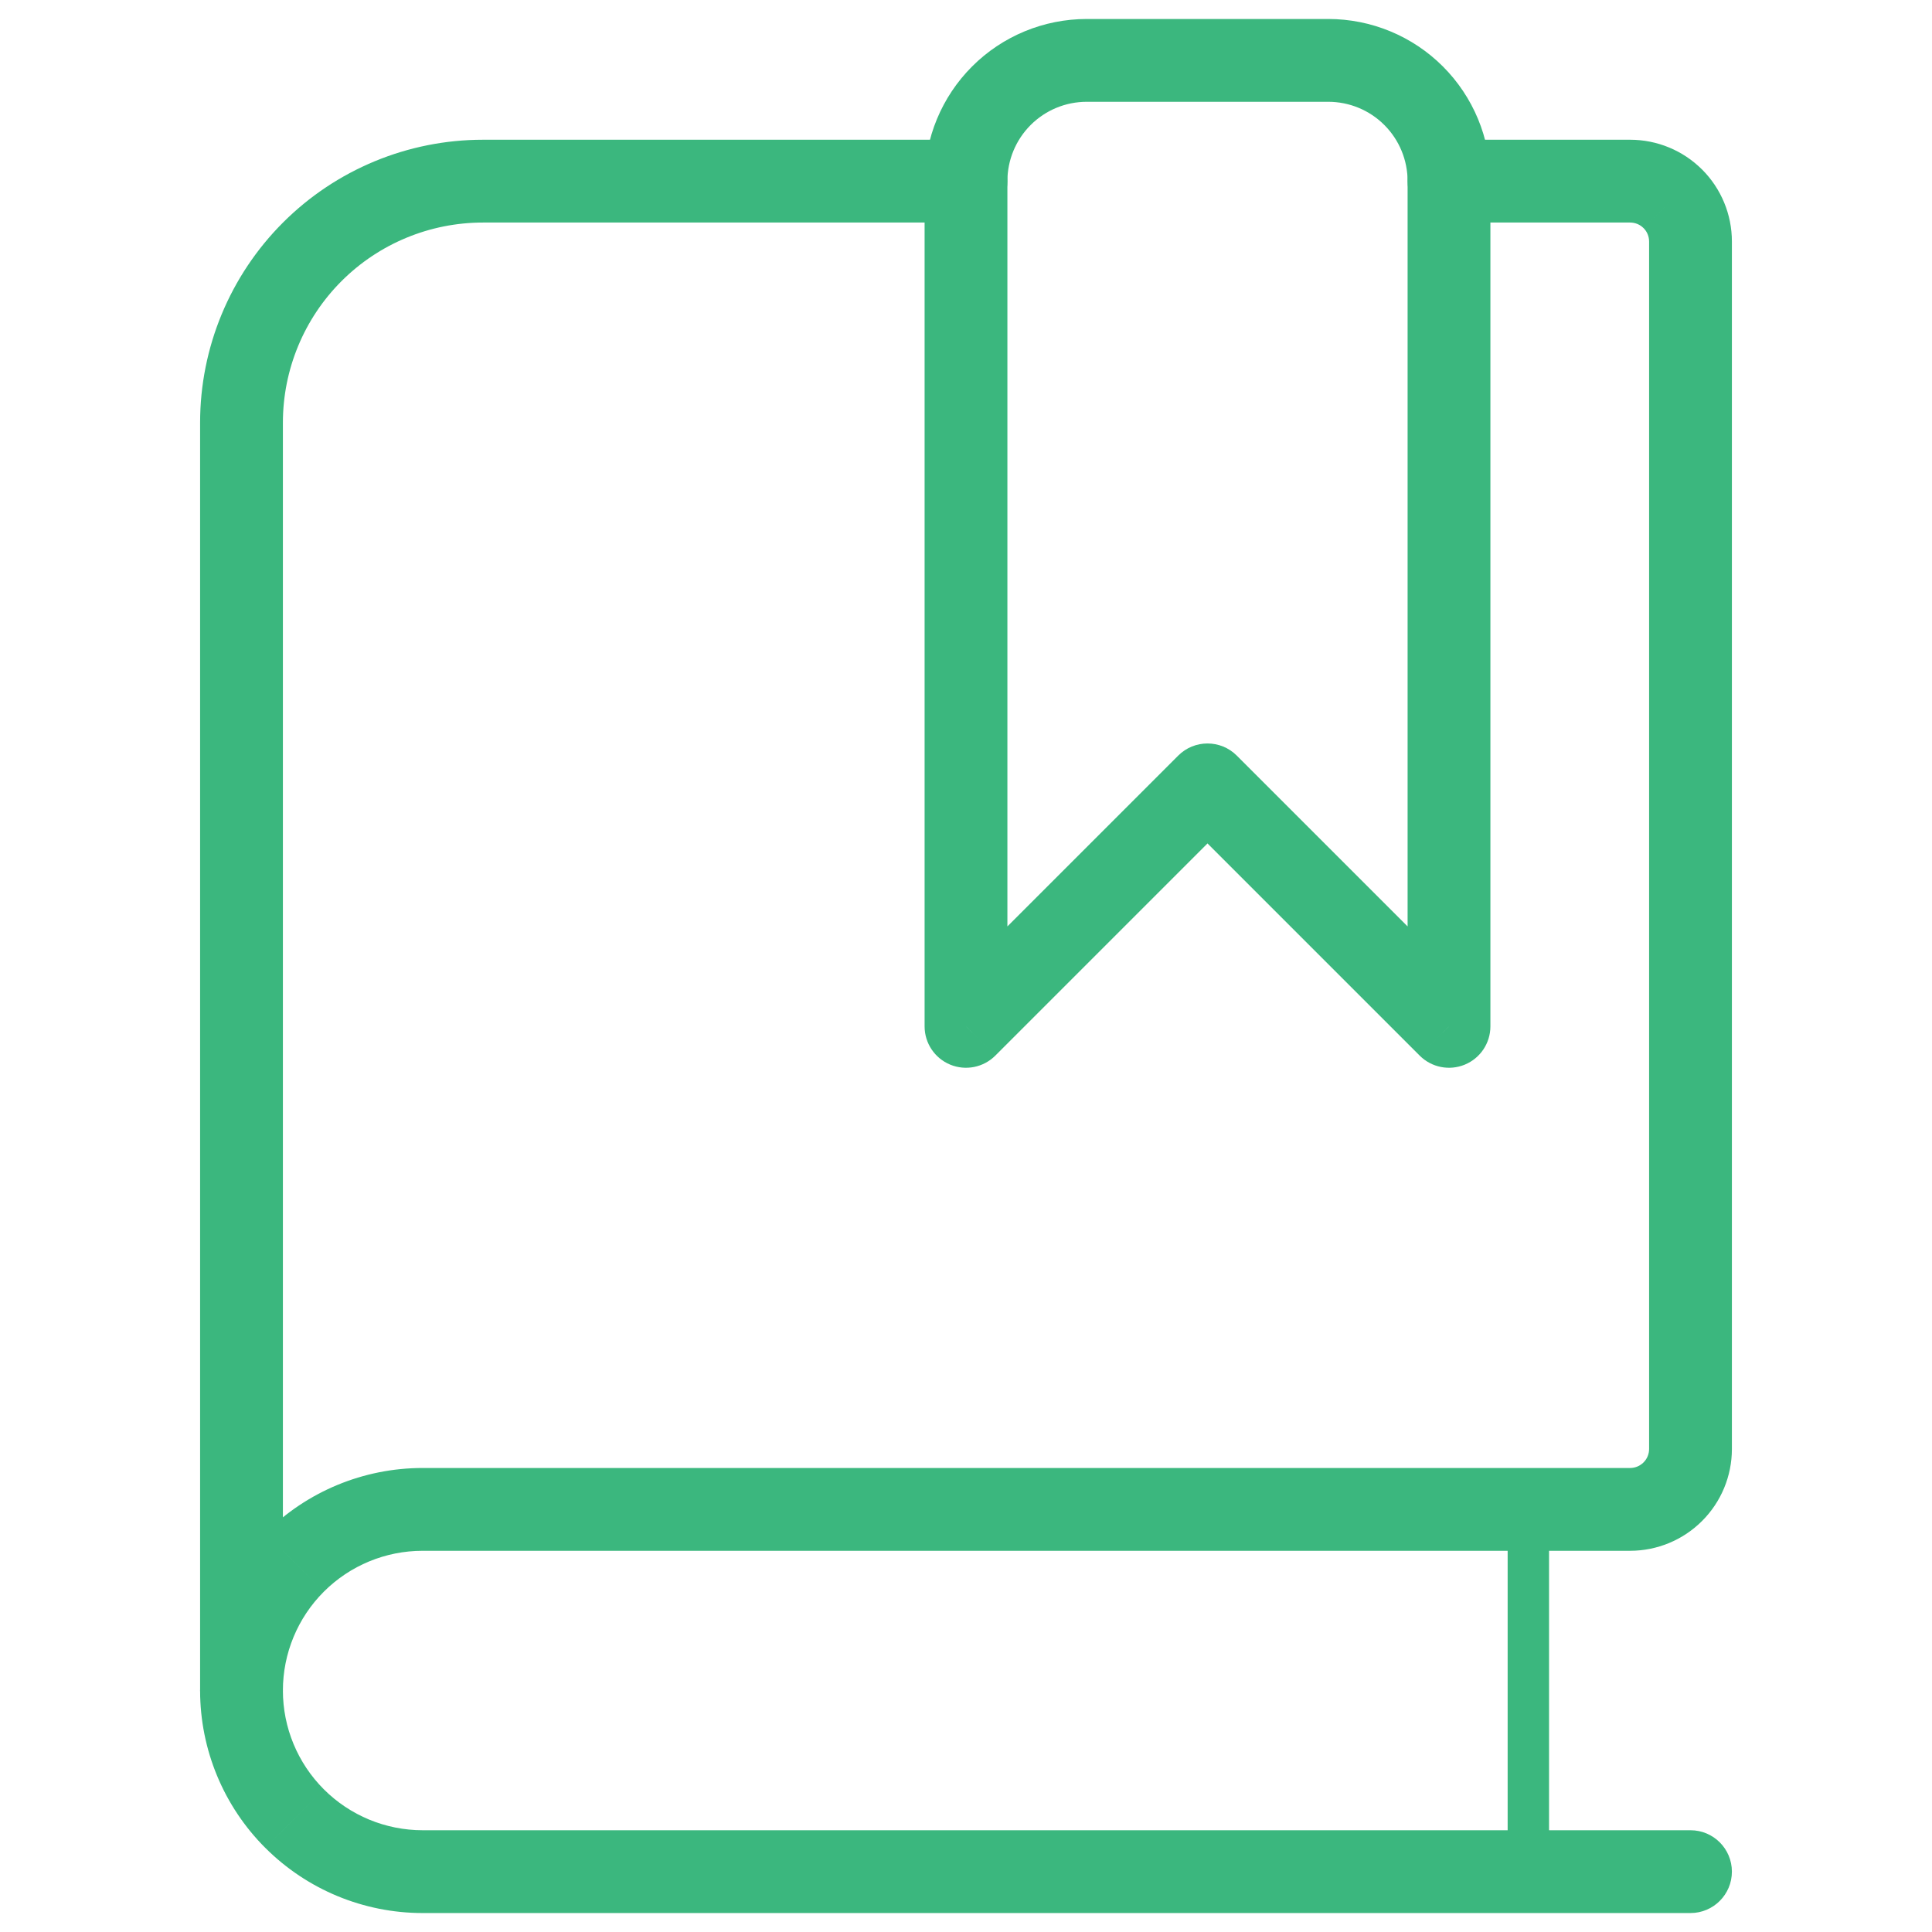 <svg width="70" height="70" viewBox="0 0 70 70" fill="none" xmlns="http://www.w3.org/2000/svg" xmlns:xlink="http://www.w3.org/1999/xlink">
<path d="M61.25,69.313C62.078,69.313 62.75,68.641 62.75,67.813C62.75,66.984 62.078,66.313 61.25,66.313L61.25,69.313ZM10.672,65.89L9.611,66.951L9.612,66.951L10.672,65.89ZM10.25,61.25C10.25,60.422 9.578,59.75 8.75,59.75C7.922,59.75 7.25,60.422 7.25,61.25L10.25,61.25ZM61.25,66.313L15.313,66.313L15.313,69.313L61.25,69.313L61.25,66.313ZM15.313,66.313C13.97,66.313 12.682,65.779 11.733,64.83L9.612,66.951C11.123,68.463 13.174,69.313 15.313,69.313L15.313,66.313ZM11.733,64.83C10.783,63.88 10.25,62.593 10.25,61.25L7.25,61.25C7.25,63.388 8.099,65.439 9.611,66.951L11.733,64.83Z" fill="#3BB77E"/>
<path d="M35,8.063C35.828,8.063 36.5,7.391 36.5,6.563C36.5,5.734 35.828,5.063 35,5.063L35,8.063ZM7.25,61.25C7.25,62.078 7.922,62.75 8.75,62.75C9.578,62.75 10.25,62.078 10.25,61.25L7.25,61.25ZM10.672,56.609L9.612,55.549L9.611,55.549L10.672,56.609ZM60.609,54.047L59.549,52.986L59.548,52.986L60.609,54.047ZM60.609,7.203L59.548,8.264L59.549,8.264L60.609,7.203ZM52.5,5.063C51.672,5.063 51,5.734 51,6.563C51,7.391 51.672,8.063 52.5,8.063L52.5,5.063ZM35,5.063L17.5,5.063L17.5,8.063L35,8.063L35,5.063ZM17.5,5.063C14.782,5.063 12.174,6.142 10.252,8.065L12.373,10.186C13.733,8.826 15.577,8.063 17.5,8.063L17.5,5.063ZM10.252,8.065C8.33,9.987 7.25,12.594 7.25,15.313L10.25,15.313C10.25,13.39 11.014,11.546 12.373,10.186L10.252,8.065ZM7.25,15.313L7.25,61.25L10.25,61.25L10.25,15.313L7.25,15.313ZM10.25,61.25C10.25,59.908 10.783,58.62 11.733,57.67L9.611,55.549C8.099,57.061 7.25,59.112 7.25,61.25L10.25,61.25ZM11.733,57.67C12.682,56.721 13.97,56.188 15.313,56.188L15.313,53.188C13.174,53.188 11.123,54.037 9.612,55.549L11.733,57.67ZM15.313,56.188L59.062,56.188L59.062,53.188L15.313,53.188L15.313,56.188ZM59.062,56.188C60.04,56.188 60.979,55.799 61.67,55.107L59.548,52.986C59.42,53.115 59.245,53.188 59.062,53.188L59.062,56.188ZM61.669,55.108C62.362,54.416 62.75,53.478 62.75,52.5L59.75,52.5C59.75,52.682 59.678,52.857 59.549,52.986L61.669,55.108ZM62.75,52.5L62.75,8.75L59.75,8.75L59.75,52.5L62.75,52.5ZM62.75,8.75C62.75,7.772 62.362,6.834 61.67,6.142L59.549,8.264C59.678,8.393 59.75,8.568 59.75,8.75L62.75,8.75ZM61.67,6.143C60.979,5.451 60.04,5.063 59.062,5.063L59.062,8.063C59.245,8.063 59.42,8.135 59.548,8.264L61.67,6.143ZM59.062,5.063L52.5,5.063L52.5,8.063L59.062,8.063L59.062,5.063Z" fill="#3BB77E"/>
<line x1="55.375" y1="54.688" x2="55.375" y2="67.813" stroke="#3BB77E" stroke-width="1.5" stroke-miterlimit="3.999" stroke-linecap="round" stroke-linejoin="round"/>
<path d="M52.5,37.188L51.439,38.248C51.868,38.677 52.514,38.805 53.074,38.573C53.635,38.341 54,37.794 54,37.188L52.5,37.188ZM43.75,28.438L44.811,27.377C44.225,26.791 43.275,26.791 42.689,27.377L43.75,28.438ZM35,37.188L33.5,37.188C33.5,37.794 33.865,38.341 34.426,38.573C34.986,38.805 35.632,38.677 36.061,38.248L35,37.188ZM36.281,3.469L37.342,4.53L37.342,4.53L36.281,3.469ZM51.219,3.469L50.158,4.53L50.158,4.53L51.219,3.469ZM53.561,36.127L44.811,27.377L42.689,29.498L51.439,38.248L53.561,36.127ZM42.689,27.377L33.939,36.127L36.061,38.248L44.811,29.498L42.689,27.377ZM36.5,37.188L36.5,6.563L33.5,6.563L33.5,37.188L36.5,37.188ZM36.5,6.563C36.5,5.8 36.803,5.069 37.342,4.53L35.221,2.408C34.119,3.51 33.5,5.004 33.5,6.563L36.5,6.563ZM37.342,4.53C37.881,3.99 38.613,3.688 39.375,3.688L39.375,0.688C37.817,0.688 36.322,1.306 35.221,2.408L37.342,4.53ZM39.375,3.688L48.125,3.688L48.125,0.688L39.375,0.688L39.375,3.688ZM48.125,3.688C48.887,3.688 49.619,3.99 50.158,4.53L52.279,2.408C51.178,1.306 49.683,0.688 48.125,0.688L48.125,3.688ZM50.158,4.53C50.697,5.069 51,5.8 51,6.563L54,6.563C54,5.004 53.381,3.51 52.279,2.408L50.158,4.53ZM51,6.563L51,37.188L54,37.188L54,6.563L51,6.563Z" fill="#3BB77E"/>
</svg>
